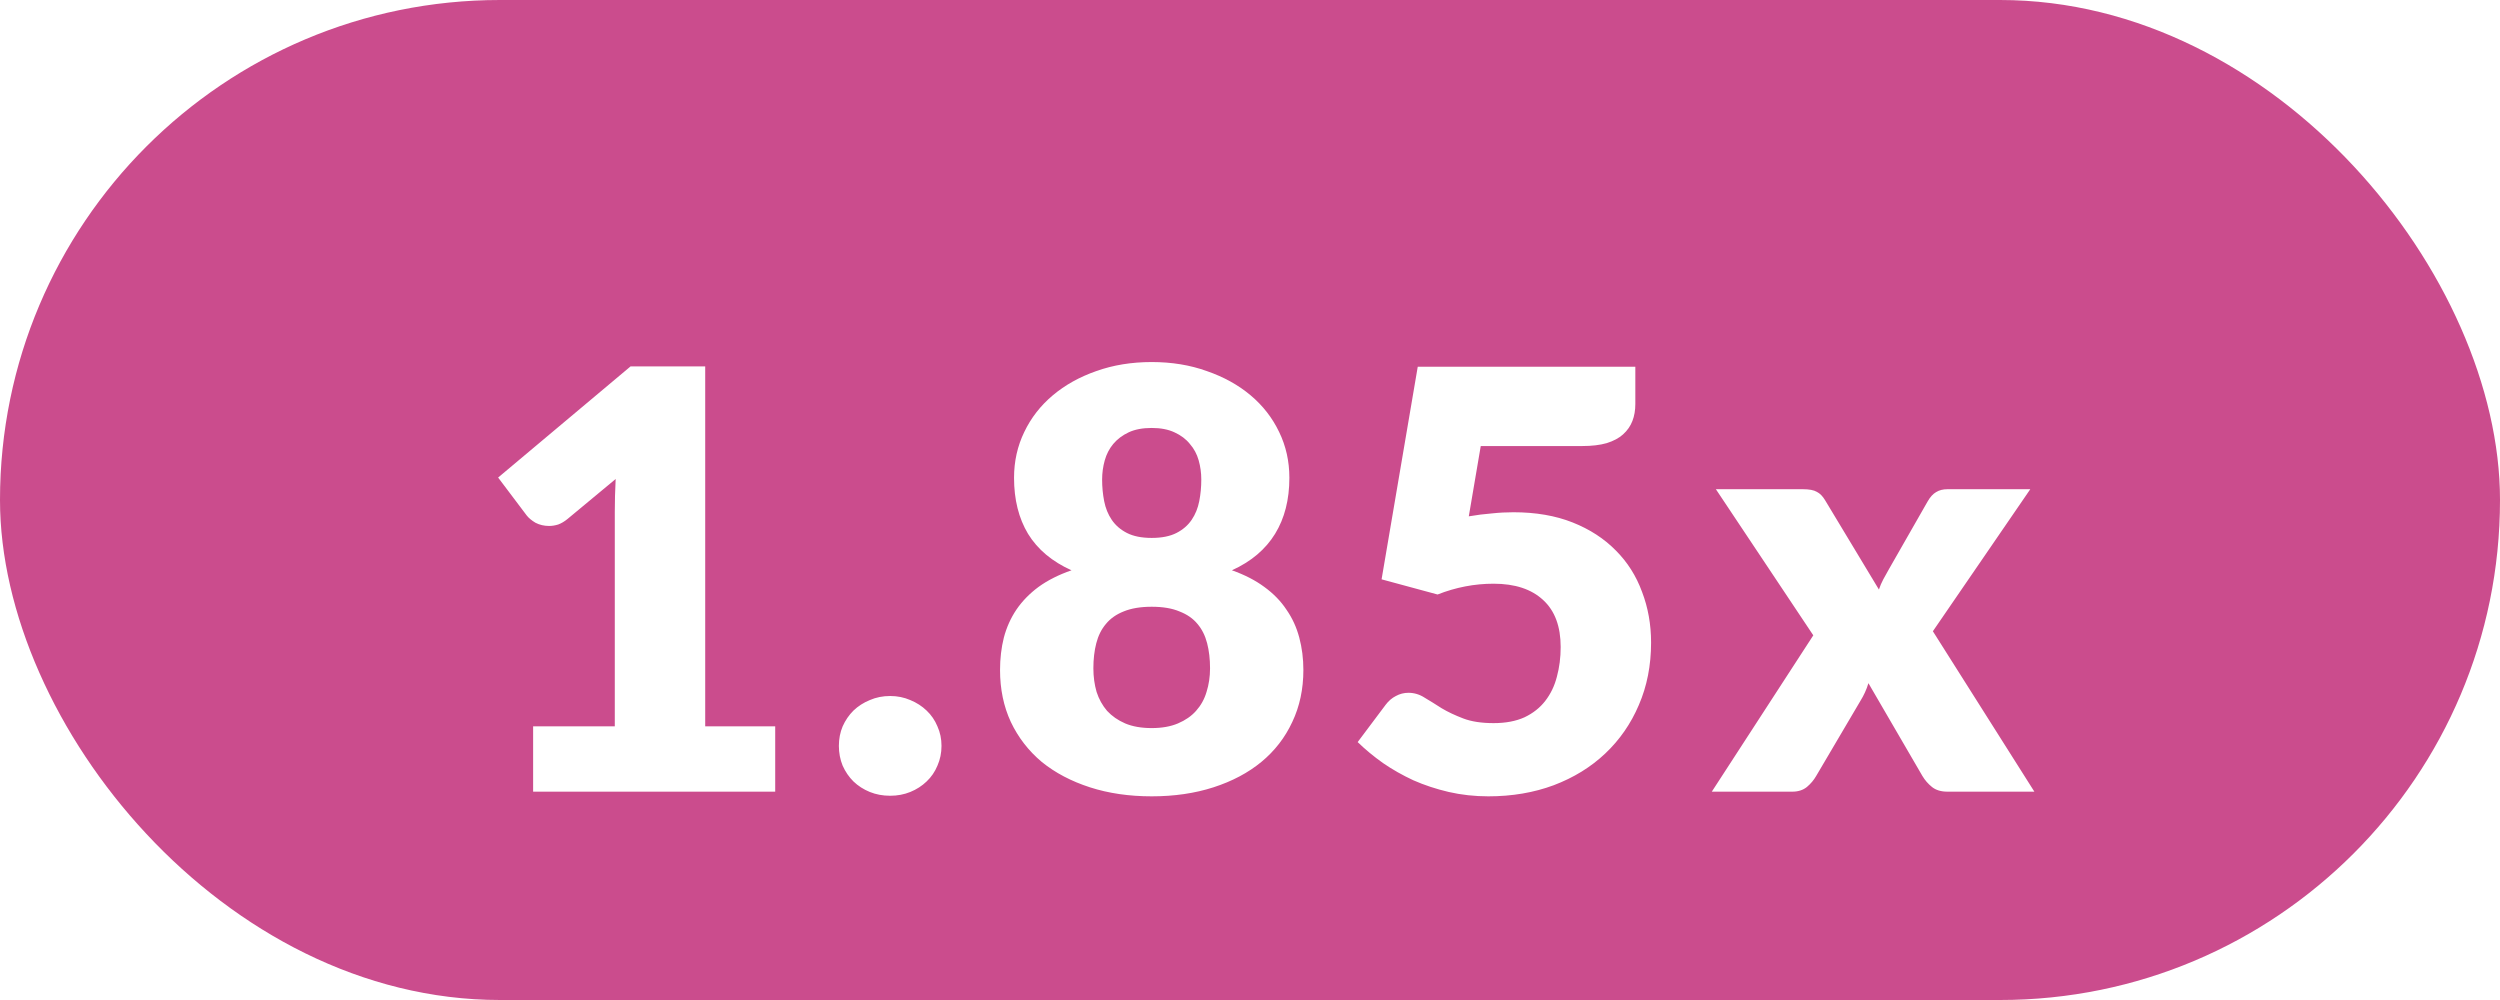 <svg width="60" height="24" viewBox="0 0 60 24" fill="none" xmlns="http://www.w3.org/2000/svg">
<rect width="60" height="24" rx="12" fill="#CB4C8D"/>
<g filter="url(#filter0_d_316_5499)">
<path d="M12.795 15.432H14.755V10.287C14.755 10.035 14.762 9.771 14.776 9.496L13.621 10.455C13.547 10.516 13.472 10.56 13.397 10.588C13.323 10.611 13.25 10.623 13.18 10.623C13.059 10.623 12.949 10.597 12.851 10.546C12.758 10.49 12.688 10.432 12.641 10.371L11.955 9.461L15.133 6.794H16.925V15.432H18.605V17H12.795V15.432ZM20.133 15.901C20.133 15.733 20.163 15.577 20.224 15.432C20.289 15.287 20.375 15.161 20.483 15.054C20.595 14.947 20.725 14.863 20.875 14.802C21.024 14.737 21.187 14.704 21.364 14.704C21.537 14.704 21.698 14.737 21.848 14.802C21.997 14.863 22.128 14.947 22.239 15.054C22.352 15.161 22.438 15.287 22.498 15.432C22.564 15.577 22.596 15.733 22.596 15.901C22.596 16.069 22.564 16.228 22.498 16.377C22.438 16.522 22.352 16.648 22.239 16.755C22.128 16.862 21.997 16.946 21.848 17.007C21.698 17.068 21.537 17.098 21.364 17.098C21.187 17.098 21.024 17.068 20.875 17.007C20.725 16.946 20.595 16.862 20.483 16.755C20.375 16.648 20.289 16.522 20.224 16.377C20.163 16.228 20.133 16.069 20.133 15.901ZM27.641 17.112C27.1 17.112 26.605 17.04 26.157 16.895C25.709 16.75 25.324 16.547 25.002 16.286C24.685 16.02 24.437 15.7 24.26 15.327C24.087 14.954 24.001 14.538 24.001 14.081C24.001 13.806 24.031 13.547 24.092 13.304C24.157 13.057 24.258 12.833 24.393 12.632C24.533 12.427 24.71 12.245 24.925 12.086C25.144 11.927 25.408 11.794 25.716 11.687C25.249 11.477 24.902 11.185 24.673 10.812C24.449 10.439 24.337 9.991 24.337 9.468C24.337 9.071 24.419 8.705 24.582 8.369C24.745 8.028 24.974 7.734 25.268 7.487C25.562 7.24 25.91 7.046 26.311 6.906C26.717 6.761 27.16 6.689 27.641 6.689C28.122 6.689 28.563 6.761 28.964 6.906C29.37 7.046 29.72 7.24 30.014 7.487C30.308 7.734 30.537 8.028 30.7 8.369C30.863 8.705 30.945 9.071 30.945 9.468C30.945 9.991 30.831 10.439 30.602 10.812C30.373 11.185 30.028 11.477 29.566 11.687C29.869 11.794 30.128 11.927 30.343 12.086C30.562 12.245 30.74 12.427 30.875 12.632C31.015 12.833 31.118 13.057 31.183 13.304C31.248 13.547 31.281 13.806 31.281 14.081C31.281 14.538 31.192 14.954 31.015 15.327C30.842 15.7 30.595 16.02 30.273 16.286C29.956 16.547 29.573 16.75 29.125 16.895C28.677 17.04 28.182 17.112 27.641 17.112ZM27.641 15.474C27.884 15.474 28.094 15.437 28.271 15.362C28.448 15.287 28.593 15.187 28.705 15.061C28.822 14.93 28.906 14.779 28.957 14.606C29.013 14.429 29.041 14.24 29.041 14.039C29.041 13.82 29.018 13.619 28.971 13.437C28.924 13.255 28.847 13.101 28.74 12.975C28.633 12.844 28.488 12.744 28.306 12.674C28.129 12.599 27.907 12.562 27.641 12.562C27.375 12.562 27.151 12.599 26.969 12.674C26.792 12.744 26.649 12.844 26.542 12.975C26.435 13.101 26.358 13.255 26.311 13.437C26.264 13.619 26.241 13.82 26.241 14.039C26.241 14.24 26.267 14.429 26.318 14.606C26.374 14.779 26.458 14.93 26.57 15.061C26.687 15.187 26.831 15.287 27.004 15.362C27.181 15.437 27.394 15.474 27.641 15.474ZM27.641 10.91C27.884 10.91 28.082 10.87 28.236 10.791C28.39 10.712 28.511 10.607 28.6 10.476C28.689 10.345 28.749 10.196 28.782 10.028C28.815 9.86 28.831 9.687 28.831 9.51C28.831 9.351 28.81 9.197 28.768 9.048C28.726 8.899 28.656 8.768 28.558 8.656C28.465 8.539 28.341 8.446 28.187 8.376C28.038 8.306 27.856 8.271 27.641 8.271C27.422 8.271 27.237 8.306 27.088 8.376C26.939 8.446 26.815 8.539 26.717 8.656C26.624 8.768 26.556 8.899 26.514 9.048C26.472 9.197 26.451 9.351 26.451 9.51C26.451 9.687 26.467 9.86 26.5 10.028C26.533 10.196 26.593 10.345 26.682 10.476C26.771 10.607 26.892 10.712 27.046 10.791C27.2 10.87 27.398 10.91 27.641 10.91ZM39.248 7.697C39.248 7.846 39.225 7.982 39.178 8.103C39.132 8.224 39.057 8.332 38.954 8.425C38.856 8.514 38.725 8.584 38.562 8.635C38.399 8.682 38.203 8.705 37.974 8.705H35.538L35.251 10.392C35.443 10.359 35.627 10.336 35.804 10.322C35.981 10.303 36.154 10.294 36.322 10.294C36.859 10.294 37.333 10.376 37.743 10.539C38.154 10.702 38.499 10.926 38.779 11.211C39.059 11.491 39.269 11.822 39.409 12.205C39.554 12.583 39.626 12.989 39.626 13.423C39.626 13.969 39.528 14.468 39.332 14.921C39.141 15.369 38.873 15.756 38.527 16.083C38.182 16.41 37.769 16.664 37.288 16.846C36.812 17.023 36.289 17.112 35.72 17.112C35.389 17.112 35.072 17.077 34.768 17.007C34.469 16.937 34.187 16.844 33.921 16.727C33.66 16.606 33.417 16.468 33.193 16.314C32.969 16.155 32.766 15.987 32.584 15.81L33.256 14.914C33.326 14.821 33.408 14.751 33.501 14.704C33.594 14.653 33.695 14.627 33.802 14.627C33.942 14.627 34.073 14.667 34.194 14.746C34.32 14.821 34.456 14.905 34.6 14.998C34.749 15.087 34.922 15.168 35.118 15.243C35.314 15.318 35.557 15.355 35.846 15.355C36.136 15.355 36.383 15.308 36.588 15.215C36.794 15.117 36.959 14.986 37.085 14.823C37.216 14.655 37.309 14.461 37.365 14.242C37.426 14.018 37.456 13.78 37.456 13.528C37.456 13.033 37.316 12.658 37.036 12.401C36.756 12.14 36.359 12.009 35.846 12.009C35.389 12.009 34.941 12.095 34.502 12.268L33.158 11.904L34.026 6.801H39.248V7.697ZM43.519 13.248L41.181 9.741H43.267C43.421 9.741 43.533 9.762 43.603 9.804C43.678 9.841 43.743 9.907 43.799 10L45.094 12.149C45.122 12.065 45.157 11.983 45.199 11.904C45.241 11.825 45.288 11.741 45.339 11.652L46.263 10.035C46.324 9.928 46.392 9.853 46.466 9.811C46.541 9.764 46.632 9.741 46.739 9.741H48.727L46.389 13.15L48.825 17H46.739C46.585 17 46.462 16.963 46.368 16.888C46.275 16.813 46.198 16.725 46.137 16.622L44.842 14.396C44.819 14.475 44.791 14.55 44.758 14.62C44.726 14.69 44.691 14.755 44.653 14.816L43.589 16.622C43.533 16.72 43.459 16.809 43.365 16.888C43.272 16.963 43.155 17 43.015 17H41.083L43.519 13.248Z" fill="white"/>
</g>
<defs>
<filter id="filter0_d_316_5499" x="9.955" y="6.689" width="40.87" height="14.423" filterUnits="userSpaceOnUse" color-interpolation-filters="sRGB">
<feFlood flood-opacity="0" result="BackgroundImageFix"/>
<feColorMatrix in="SourceAlpha" type="matrix" values="0 0 0 0 0 0 0 0 0 0 0 0 0 0 0 0 0 0 127 0" result="hardAlpha"/>
<feOffset dy="2"/>
<feGaussianBlur stdDeviation="1"/>
<feColorMatrix type="matrix" values="0 0 0 0 0 0 0 0 0 0 0 0 0 0 0 0 0 0 0.25 0"/>
<feBlend mode="normal" in2="BackgroundImageFix" result="effect1_dropShadow_316_5499"/>
<feBlend mode="normal" in="SourceGraphic" in2="effect1_dropShadow_316_5499" result="shape"/>
</filter>
</defs>
</svg>
